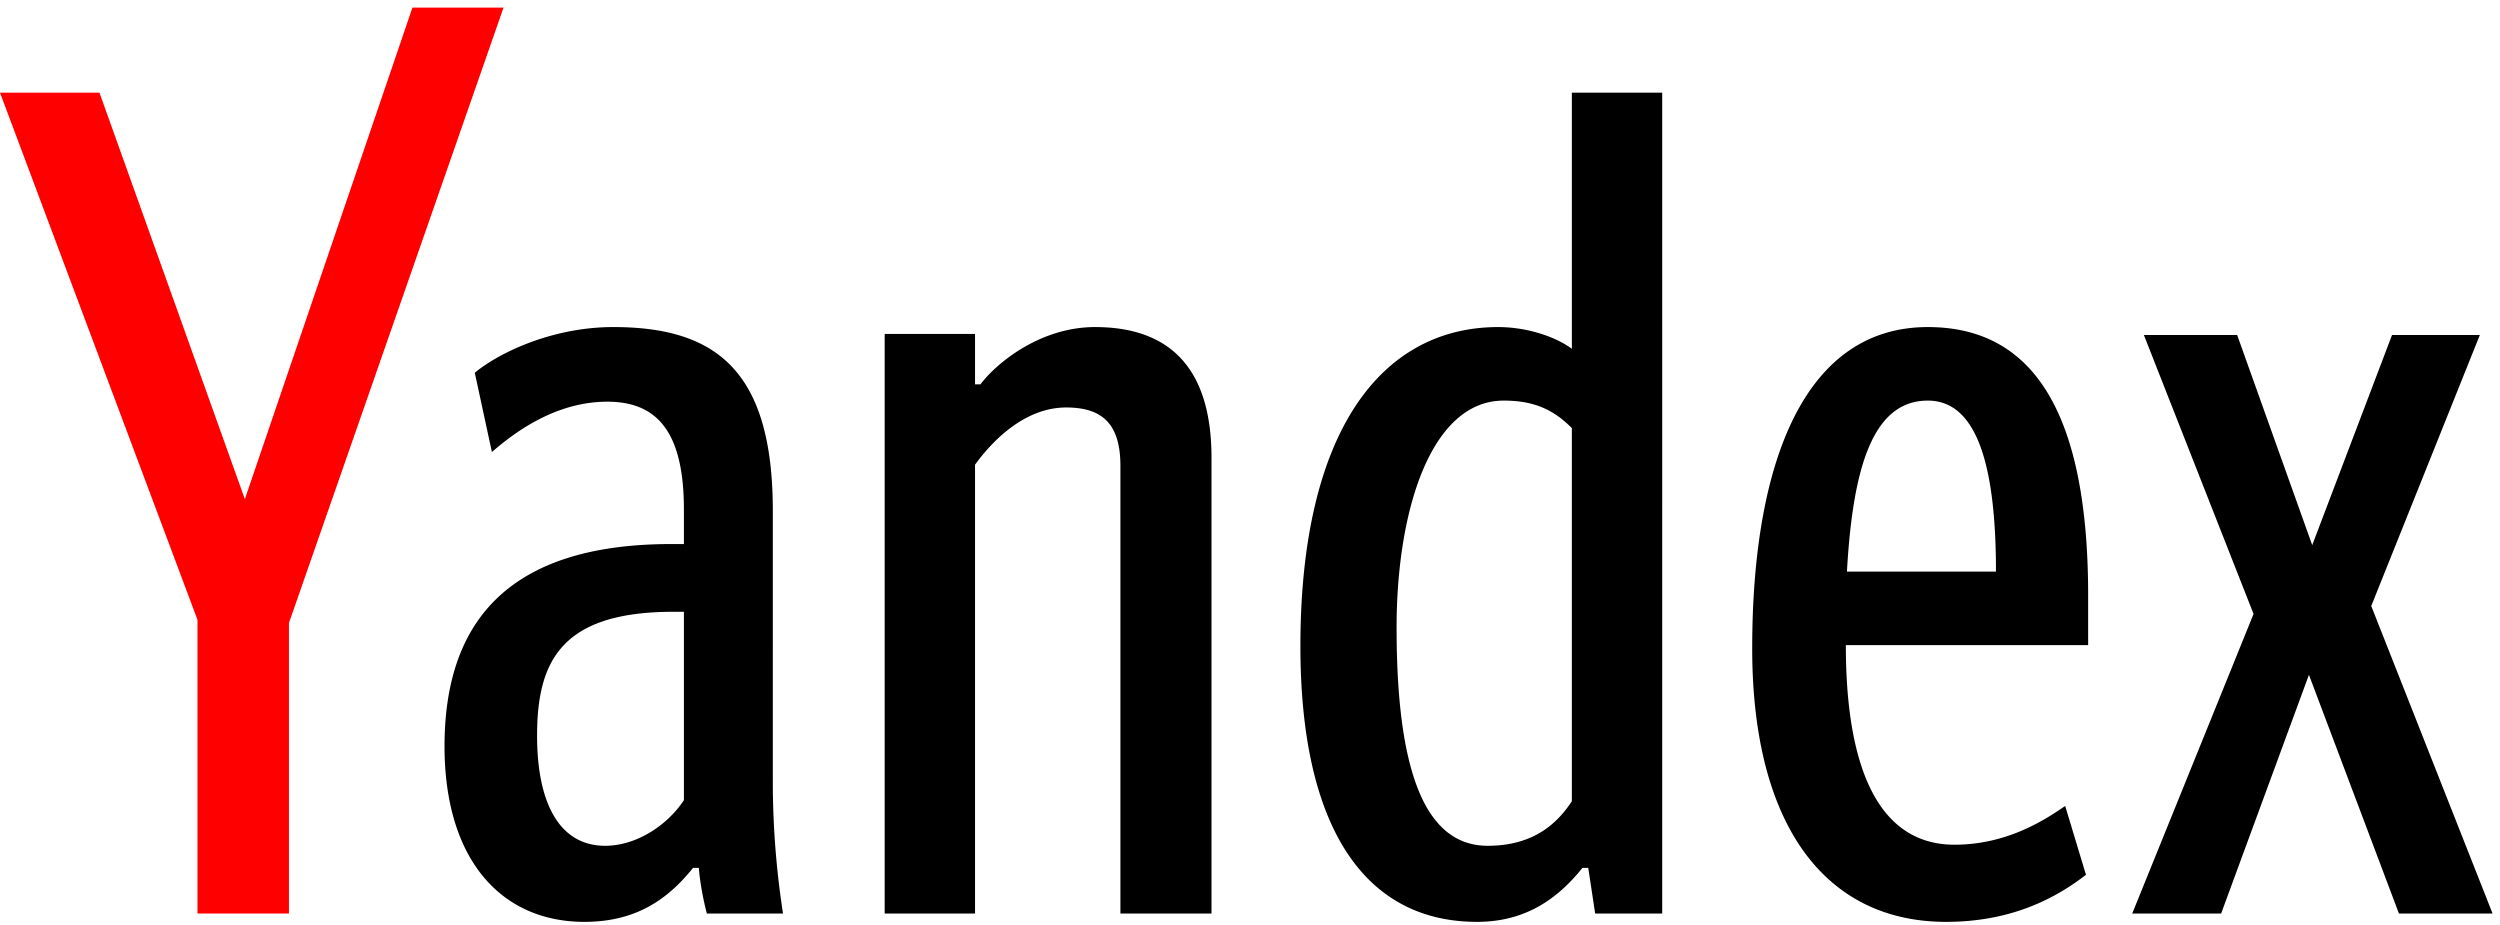 <svg width="254" height="94" fill="none" xmlns="http://www.w3.org/2000/svg"><path d="M29.356 92.815V63.298L51.16.77h-9.255L24.877 50.712 10.107 9.418H0l20.064 53.55v29.847h9.292z" fill="red"/><path d="M69.485 81.295c-1.665 2.54-4.812 4.637-7.996 4.637-4.701 0-6.922-4.416-6.922-11.188 0-7.582 2.48-12.587 13.845-12.587h1.073v19.138zm9.033-1.767V51.89c0-14.243-5.775-18.66-16.214-18.66-5.96 0-11.365 2.43-14.067 4.638l1.74 8.06c3.072-2.687 7.07-5.116 11.734-5.116 5.183 0 7.774 3.239 7.774 10.968v3.496H68.19c-16.548 0-23.026 7.913-23.026 20.536 0 11.556 5.775 17.85 14.215 17.85 5.183 0 8.44-2.245 11.032-5.484h.592c.111 1.51.481 3.386.815 4.637h7.737a87.615 87.615 0 01-1.037-13.286zm20.545-32.313c2.11-2.907 5.368-5.815 9.255-5.815 3.517 0 5.516 1.509 5.516 5.925v45.49h9.255v-46.3c0-8.98-4.11-13.285-11.846-13.285-5.516 0-9.959 3.607-11.624 5.815h-.556v-5.116h-9.18v58.885h9.18V47.215zm51.012 46.446c4.813 0 8.107-2.245 10.699-5.484h.592l.703 4.637h6.812V9.418H159.7v26.02c-1.74-1.288-4.664-2.208-7.478-2.208-11.883 0-20.101 10.6-20.101 32.423 0 18.181 6.367 28.008 17.954 28.008zm9.625-12.256c-1.518 2.319-3.961 4.527-8.551 4.527-6.701 0-9.255-8.391-9.255-22.156 0-11.997 3.517-23.075 10.884-23.075 3.072 0 5.071.92 6.922 2.797v37.907zm52.234 7.471l-2.111-6.992c-2.332 1.62-6.108 3.938-11.253 3.938-7.293 0-11.032-6.993-11.032-20.279h24.618v-5.042c0-19.947-6.442-27.271-16.289-27.271-12.549 0-17.843 13.764-17.843 32.644 0 18.108 7.515 27.787 19.694 27.787 5.886 0 10.477-1.877 14.216-4.785zm-16.067-48.175c5.257 0 6.923 7.324 6.923 17.371h-15.141c.593-10.489 2.592-17.371 8.218-17.371zm47.162-6.662l-8.107 21.346-7.626-21.346h-9.476l11.142 28.339-12.327 30.436h9.033l8.921-24.253 9.144 24.253h9.513l-12.327-31.246 11.032-27.529h-8.922z" fill="#000"/></svg>